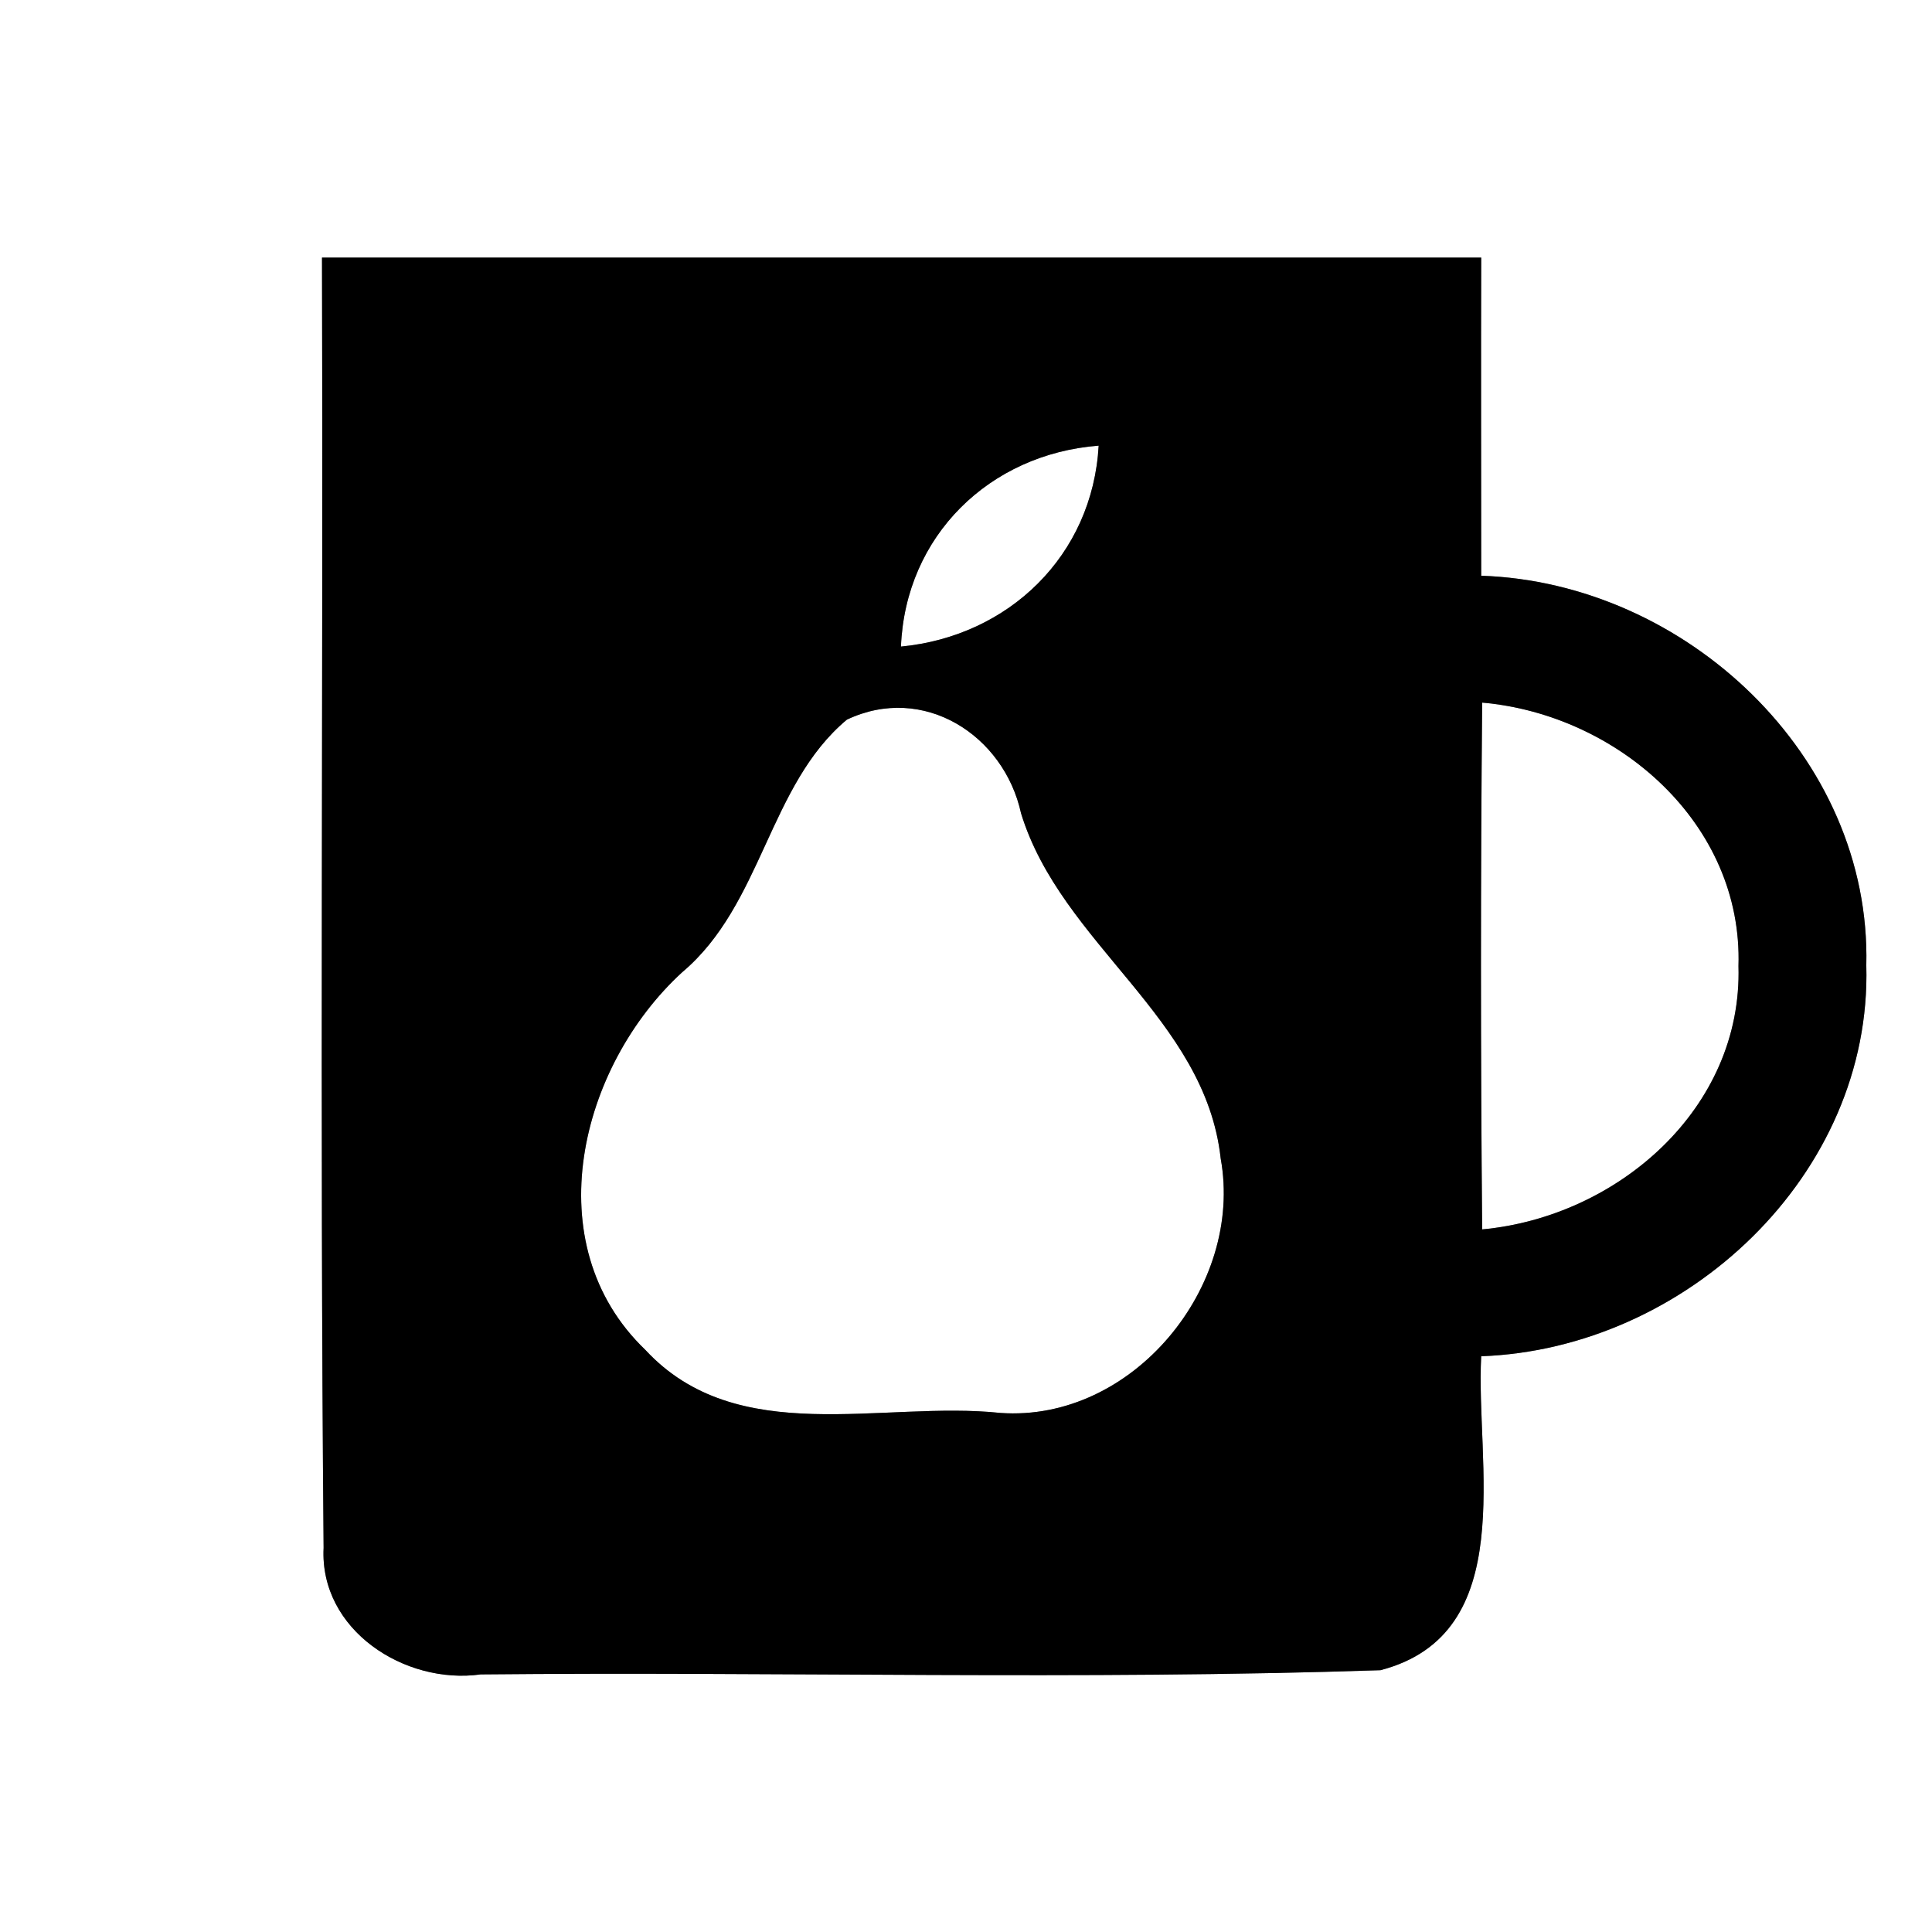 <?xml version="1.0" encoding="UTF-8" ?>
<!DOCTYPE svg PUBLIC "-//W3C//DTD SVG 1.1//EN" "http://www.w3.org/Graphics/SVG/1.1/DTD/svg11.dtd">
<svg width="60pt" height="60pt" viewBox="0 0 60 60" version="1.1" xmlns="http://www.w3.org/2000/svg">
<rect x="0" y="0" width="60" height="60" fill="#808080" stroke="none"/>
<g id="#ffffffff">
<path fill="#ffffff" opacity="1.00" d=" M 0.00 0.00 L 60.00 0.00 L 60.00 60.00 L 0.00 60.00 L 0.00 0.00 M 10.00 8.00 C 10.04 21.35 9.93 34.71 10.05 48.07 C 9.92 50.62 12.57 52.33 14.93 52.00 C 24.24 51.91 33.57 52.18 42.87 51.87 C 47.21 50.74 45.82 45.42 46.00 42.12 C 52.35 41.89 58.14 36.49 57.96 29.98 C 58.12 23.48 52.34 18.09 46.00 17.88 C 46.00 14.58 45.99 11.29 46.00 8.00 C 34.00 8.00 22.00 8.00 10.00 8.00 Z" />
<path fill="#ffffff" opacity="1.00" d=" M 27.98 20.08 C 28.12 16.64 30.73 14.10 34.12 13.84 C 33.93 17.25 31.33 19.76 27.98 20.08 Z" />
<path fill="#ffffff" opacity="1.00" d=" M 26.30 22.35 C 28.68 21.22 31.18 22.83 31.71 25.26 C 32.96 29.33 37.43 31.60 37.91 35.98 C 38.63 39.95 35.17 44.17 31.07 43.88 C 27.39 43.49 22.90 45.01 20.04 41.92 C 16.62 38.64 18.00 33.11 21.19 30.19 C 23.68 28.09 23.87 24.38 26.30 22.35 Z" />
<path fill="#ffffff" opacity="1.00" d=" M 46.03 21.82 C 50.23 22.19 54.13 25.57 53.99 30.00 C 54.12 34.43 50.23 37.79 46.03 38.18 C 45.98 32.73 45.98 27.27 46.03 21.82 Z" />
</g>
<g id="#000000ff">
<path fill="#000000" opacity="1.00" d=" M 10.00 8.00 C 22.00 8.00 34.00 8.00 46.00 8.00 C 45.99 11.29 46.00 14.58 46.00 17.88 C 52.34 18.09 58.12 23.48 57.96 29.98 C 58.14 36.49 52.35 41.89 46.00 42.12 C 45.82 45.42 47.21 50.74 42.87 51.87 C 33.57 52.18 24.24 51.91 14.93 52.00 C 12.57 52.33 9.92 50.62 10.05 48.07 C 9.93 34.71 10.04 21.35 10.00 8.00 M 27.98 20.08 C 31.33 19.76 33.93 17.25 34.12 13.84 C 30.73 14.10 28.12 16.64 27.98 20.08 M 26.30 22.35 C 23.87 24.38 23.68 28.09 21.19 30.19 C 18.00 33.11 16.62 38.64 20.04 41.92 C 22.90 45.01 27.39 43.49 31.07 43.88 C 35.17 44.17 38.63 39.95 37.91 35.98 C 37.43 31.60 32.96 29.33 31.71 25.26 C 31.18 22.83 28.68 21.22 26.30 22.35 M 46.03 21.82 C 45.98 27.27 45.98 32.73 46.03 38.18 C 50.23 37.79 54.12 34.43 53.99 30.00 C 54.13 25.57 50.23 22.19 46.03 21.82 Z" />
</g>
</svg>
